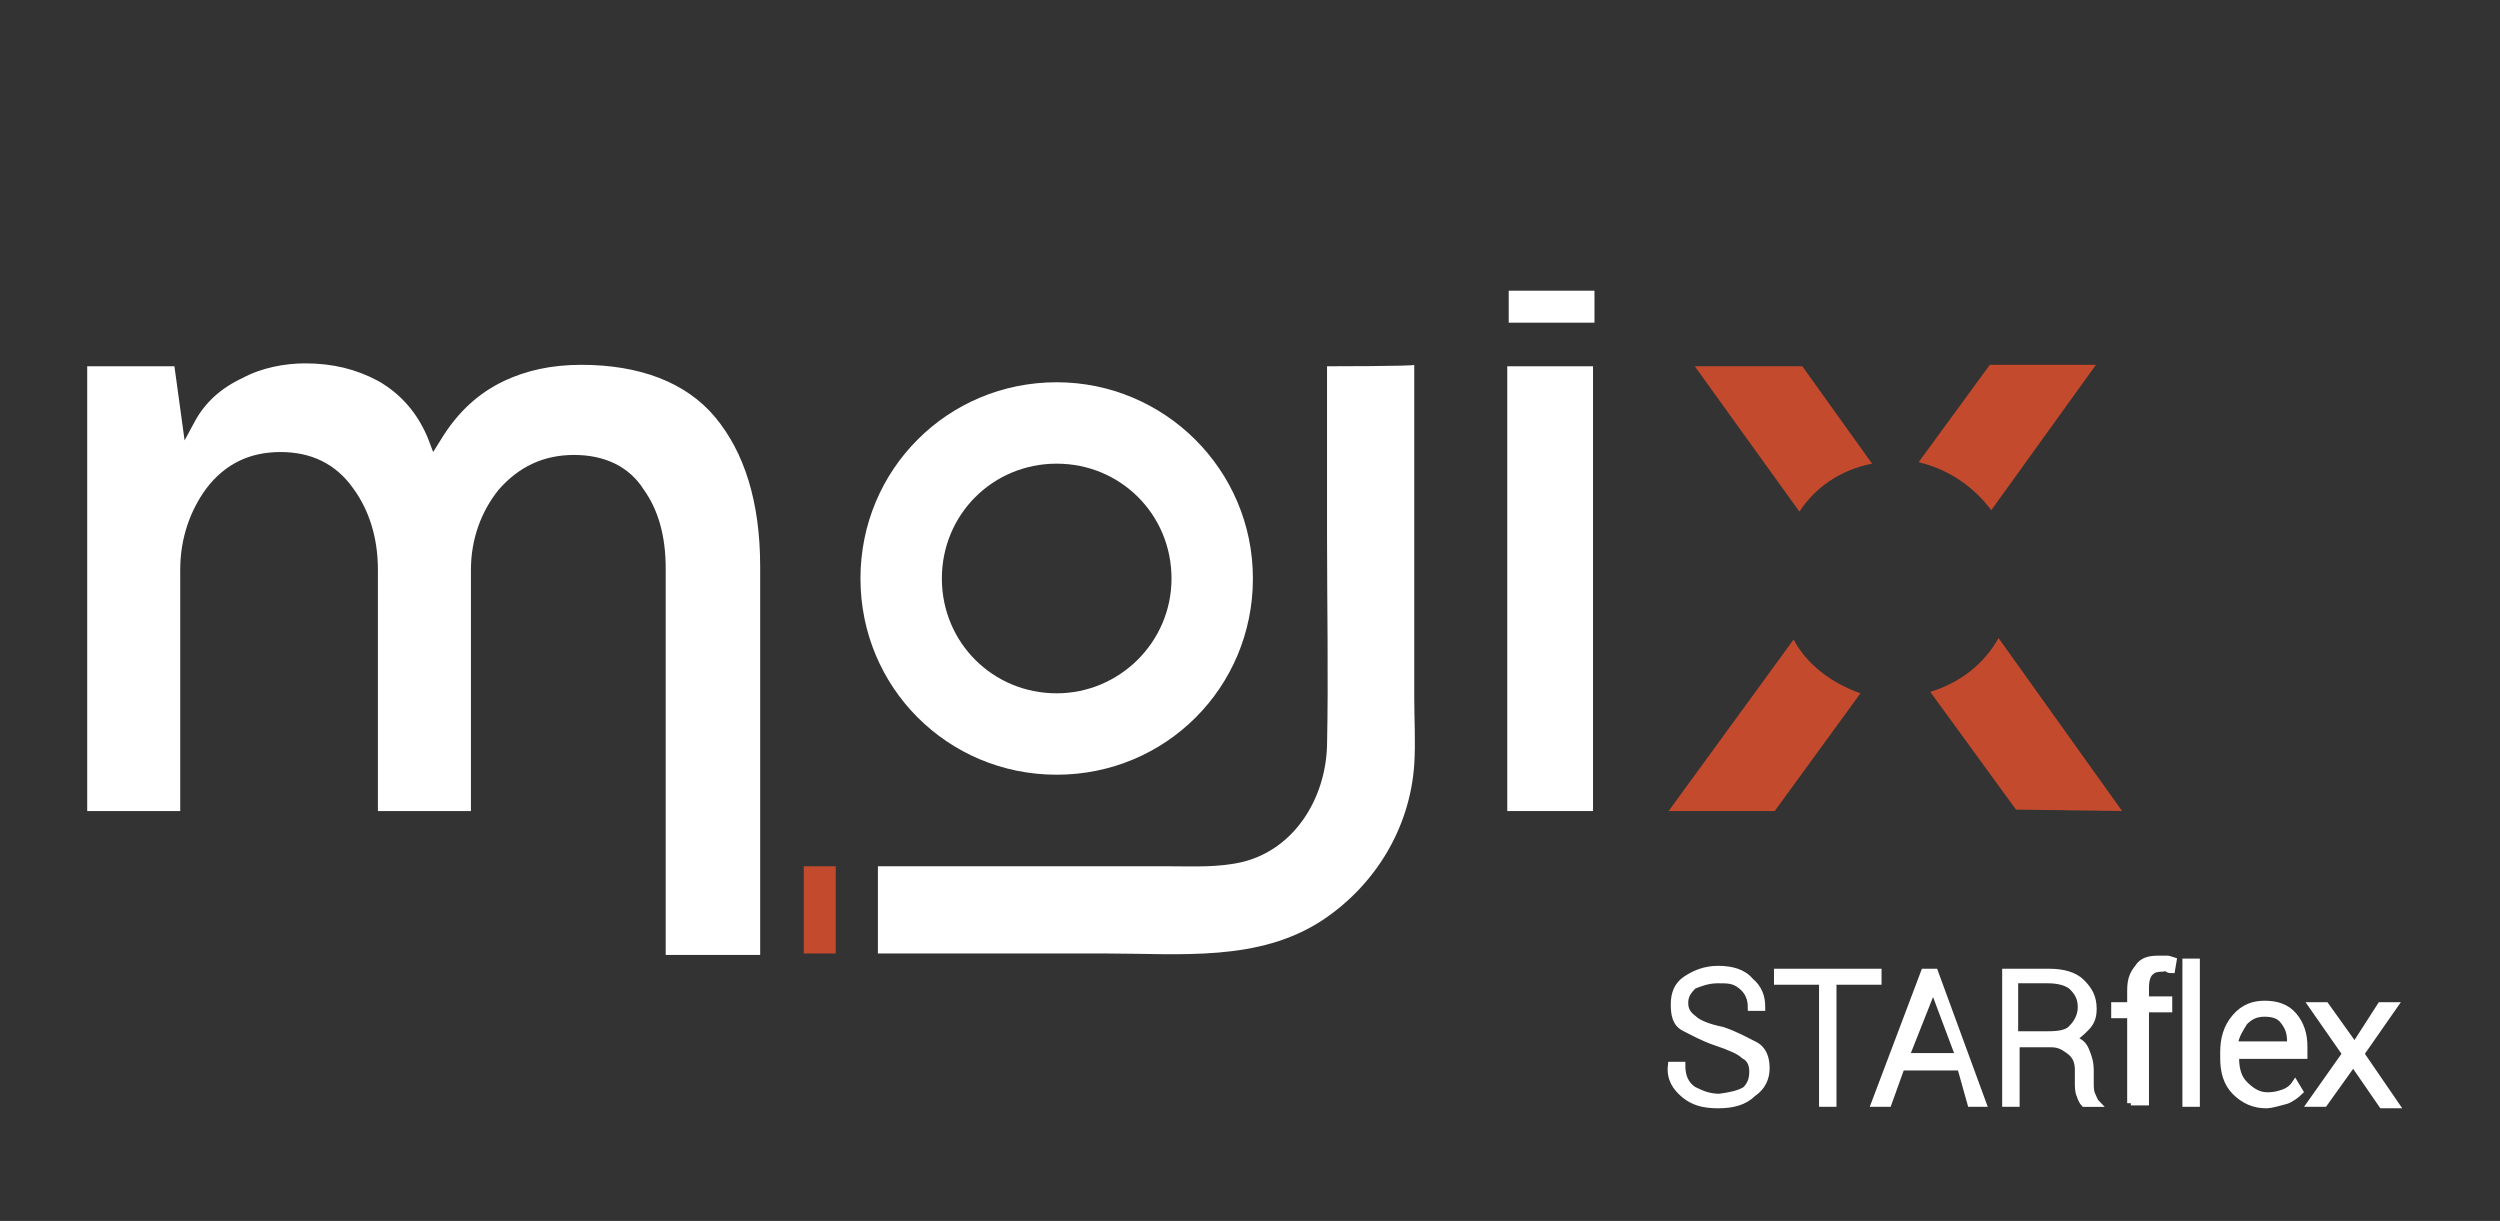 <?xml version="1.0" encoding="utf-8"?>
<!-- Generator: Adobe Illustrator 21.0.0, SVG Export Plug-In . SVG Version: 6.00 Build 0)  -->
<svg version="1.1" id="Layer_1" xmlns:sketch="http://www.bohemiancoding.com/sketch/ns"
	 xmlns="http://www.w3.org/2000/svg" xmlns:xlink="http://www.w3.org/1999/xlink" x="0px" y="0px" width="172px" height="84px"
	 viewBox="0 0 172 84" style="enable-background:new 0 0 172 84;" xml:space="preserve">
<rect x="0" y="0" width="172" height="84" fill="#333333" stroke="none"/>
<style type="text/css">
	.st0{fill:#FFFFFF;stroke:#FFFFFF;stroke-width:0.5;stroke-miterlimit:10;}
	.st1{fill:#FFFFFF;}
	.st2{fill:#C44A2D;}
</style>
<title>starflex_logo</title>
<desc>Created with Sketch.</desc>
<g id="STARflex-XL-Copy-_x2B_-Path-_x2B_-Path-Copy" transform="translate(115, 67)" sketch:type="MSShapeGroup">
	<path id="STARflex-XL-Copy" class="st0" d="M5.6,6.7c0-0.5-0.2-0.9-0.6-1.1C4.7,5.3,4,5,3.1,4.7c-0.9-0.3-1.6-0.7-2.2-1
		S0.2,2.8,0.2,2.1s0.2-1.3,0.8-1.7s1.3-0.7,2.2-0.7c0.9,0,1.7,0.2,2.2,0.8C6,1,6.2,1.6,6.2,2.3l0,0H5.5c0-0.6-0.2-1.1-0.7-1.5
		S3.9,0.4,3.2,0.4C2.5,0.4,2,0.6,1.5,0.8C1.1,1.2,0.9,1.5,0.9,2s0.2,0.8,0.6,1.1c0.3,0.3,1,0.6,2,0.8c0.9,0.3,1.6,0.7,2.2,1
		s0.8,0.9,0.8,1.6c0,0.7-0.3,1.3-0.9,1.7C5,8.8,4.2,9,3.2,9S1.5,8.8,0.9,8.3c-0.6-0.5-1-1.1-0.9-2l0,0h0.7C0.7,7,0.9,7.6,1.5,8
		c0.6,0.3,1.1,0.5,1.8,0.5C4,8.4,4.6,8.3,5.1,8C5.5,7.6,5.6,7.2,5.6,6.7L5.6,6.7z M14.2,0.5h-3.1v8.4h-0.7V0.5H7.3v-0.6h6.9
		C14.2-0.1,14.2,0.5,14.2,0.5z M19.9,6.4h-4.1l-0.9,2.5H14l3.4-9h0.7l3.3,9h-0.8L19.9,6.4z M16.1,5.7h3.7l-1.8-4.8l0,0L16.1,5.7z
		 M23.7,4.9v4H23v-9h3c0.9,0,1.7,0.2,2.2,0.7c0.5,0.5,0.8,1,0.8,1.8c0,0.5-0.1,0.9-0.5,1.3c-0.3,0.3-0.7,0.7-1.1,0.8
		c0.6,0.1,0.9,0.3,1.1,0.8c0.2,0.5,0.3,0.8,0.3,1.4v0.8c0,0.2,0,0.6,0.1,0.8c0.1,0.2,0.2,0.5,0.3,0.6l0,0h-0.8
		c-0.1-0.1-0.2-0.3-0.3-0.6c-0.1-0.2-0.1-0.6-0.1-0.8V6.6c0-0.6-0.2-1-0.6-1.3c-0.3-0.2-0.6-0.5-1.3-0.5H23.7z M23.7,4.2h2.2
		c0.8,0,1.4-0.1,1.7-0.5c0.3-0.3,0.6-0.8,0.6-1.4s-0.2-1-0.6-1.4c-0.3-0.3-0.9-0.5-1.7-0.5h-2.3v3.7C23.6,4.2,23.7,4.2,23.7,4.2z
		 M31.6,8.9V2.8h-1.1V2.2h1.1v-1c0-0.7,0.1-1.1,0.5-1.6C32.4-0.9,32.9-1,33.5-1c0.1,0,0.2,0,0.5,0c0.2,0,0.2,0,0.5,0.1l-0.1,0.6
		c-0.1,0-0.2,0-0.3-0.1c-0.1-0.1-0.2,0-0.3,0c-0.5,0-0.7,0.1-0.9,0.3c-0.2,0.2-0.3,0.6-0.3,1v0.9h1.6v0.6h-1.6v6.4H31.6z M36.1,8.9
		h-0.7v-9.7h0.7V8.9z M40.9,9c-0.8,0-1.5-0.3-2.1-0.9C38.2,7.5,38,6.7,38,5.8V5.4c0-0.9,0.2-1.7,0.8-2.4c0.6-0.7,1.3-0.9,2-0.9
		c0.8,0,1.5,0.2,2,0.8c0.5,0.6,0.7,1.3,0.7,2.1v0.6h-4.7v0.2c0,0.8,0.2,1.4,0.6,1.8s0.9,0.8,1.6,0.8c0.5,0,0.8-0.1,1.1-0.2
		c0.3-0.1,0.6-0.3,0.8-0.6l0.3,0.5c-0.2,0.2-0.6,0.5-0.9,0.6C41.9,8.8,41.3,9,40.9,9L40.9,9z M40.8,2.7c-0.6,0-1,0.2-1.4,0.6
		c-0.3,0.5-0.6,0.9-0.7,1.6l0,0h3.9V4.7c0-0.6-0.1-1-0.5-1.5C41.8,2.8,41.3,2.7,40.8,2.7L40.8,2.7z M47,5l1.8-2.8h0.9l-2.3,3.3
		L49.8,9h-0.9l-2-2.9l-2,2.8h-0.9l2.4-3.4l-2.3-3.3h0.9L47,5z"/>
</g>
<g>
	<path class="st1" d="M91.3,25.2c0,0.8,0,10.8,0,11.6c0,4.9,0.1,9.7,0,14.5c-0.1,3.6-2.2,7.1-5.8,8c-1.7,0.4-3.4,0.3-5.1,0.3
		c-4,0-16,0-20,0v6c2.6,0,13.1,0,15.7,0c5.1,0,10.5,0.6,14.9-2.3c3.6-2.4,6-6.3,6.3-10.7c0.1-1.6,0-3,0-4.6c0-4.7,0-18.3,0-22.9
		C97.4,25.2,91.3,25.2,91.3,25.2z"/>
	<rect x="55.3" y="59.6" class="st2" width="2.2" height="6"/>
	<rect x="103.8" y="20" class="st1" width="5.9" height="2.2"/>
	<path class="st1" d="M45.8,65.6V39.1c0-2.2-0.5-4-1.5-5.4c-1-1.6-2.7-2.4-4.8-2.4s-3.8,0.8-5.2,2.4c-1.2,1.5-1.9,3.4-1.9,5.5v16.6
		H26V39.2c0-2.2-0.6-4.1-1.7-5.6c-1.2-1.7-2.9-2.5-5-2.5s-3.8,0.8-5.1,2.5c-1.1,1.5-1.8,3.4-1.8,5.6v16.6H6V25.2h6l0.7,5.1l0.7-1.3
		c0.7-1.3,1.8-2.3,3.3-3C18,25.3,19.6,25,21,25c1.9,0,3.5,0.4,5,1.2c1.6,0.9,2.8,2.3,3.5,4.1l0.3,0.8l0.5-0.8c1.2-2,2.7-3.3,4.4-4.1
		c1.5-0.7,3.2-1.1,5.3-1.1c4,0,7.2,1.2,9.2,3.6s3.1,5.8,3.1,10.3v26.7H45.8z"/>
	<rect x="103.7" y="25.2" class="st1" width="5.9" height="30.6"/>
	<g>
		<path class="st2" d="M128.8,31.9l-4.8-6.7h-7.4l7.2,10C124.9,33.5,126.7,32.3,128.8,31.9z"/>
		<path class="st2" d="M123.4,44l-8.6,11.8h7.3l5.9-8.1C126,47,124.3,45.7,123.4,44z"/>
		<path class="st2" d="M137,35.1l7.2-10h-7.3l-4.9,6.7C134.1,32.3,135.8,33.5,137,35.1z"/>
		<path class="st2" d="M146,55.8l-8.5-11.9c-1,1.8-2.7,3.1-4.7,3.7l5.9,8.1L146,55.8L146,55.8z"/>
	</g>
	<path class="st1" d="M72.7,26.3c-7.5,0-13.5,6-13.5,13.5s6,13.5,13.5,13.5c7.5,0,13.5-6,13.5-13.5S80.1,26.3,72.7,26.3z M72.7,47.7
		c-4.4,0-7.9-3.5-7.9-7.9s3.5-7.9,7.9-7.9s7.9,3.5,7.9,7.9S77,47.7,72.7,47.7z"/>
</g>
</svg>
